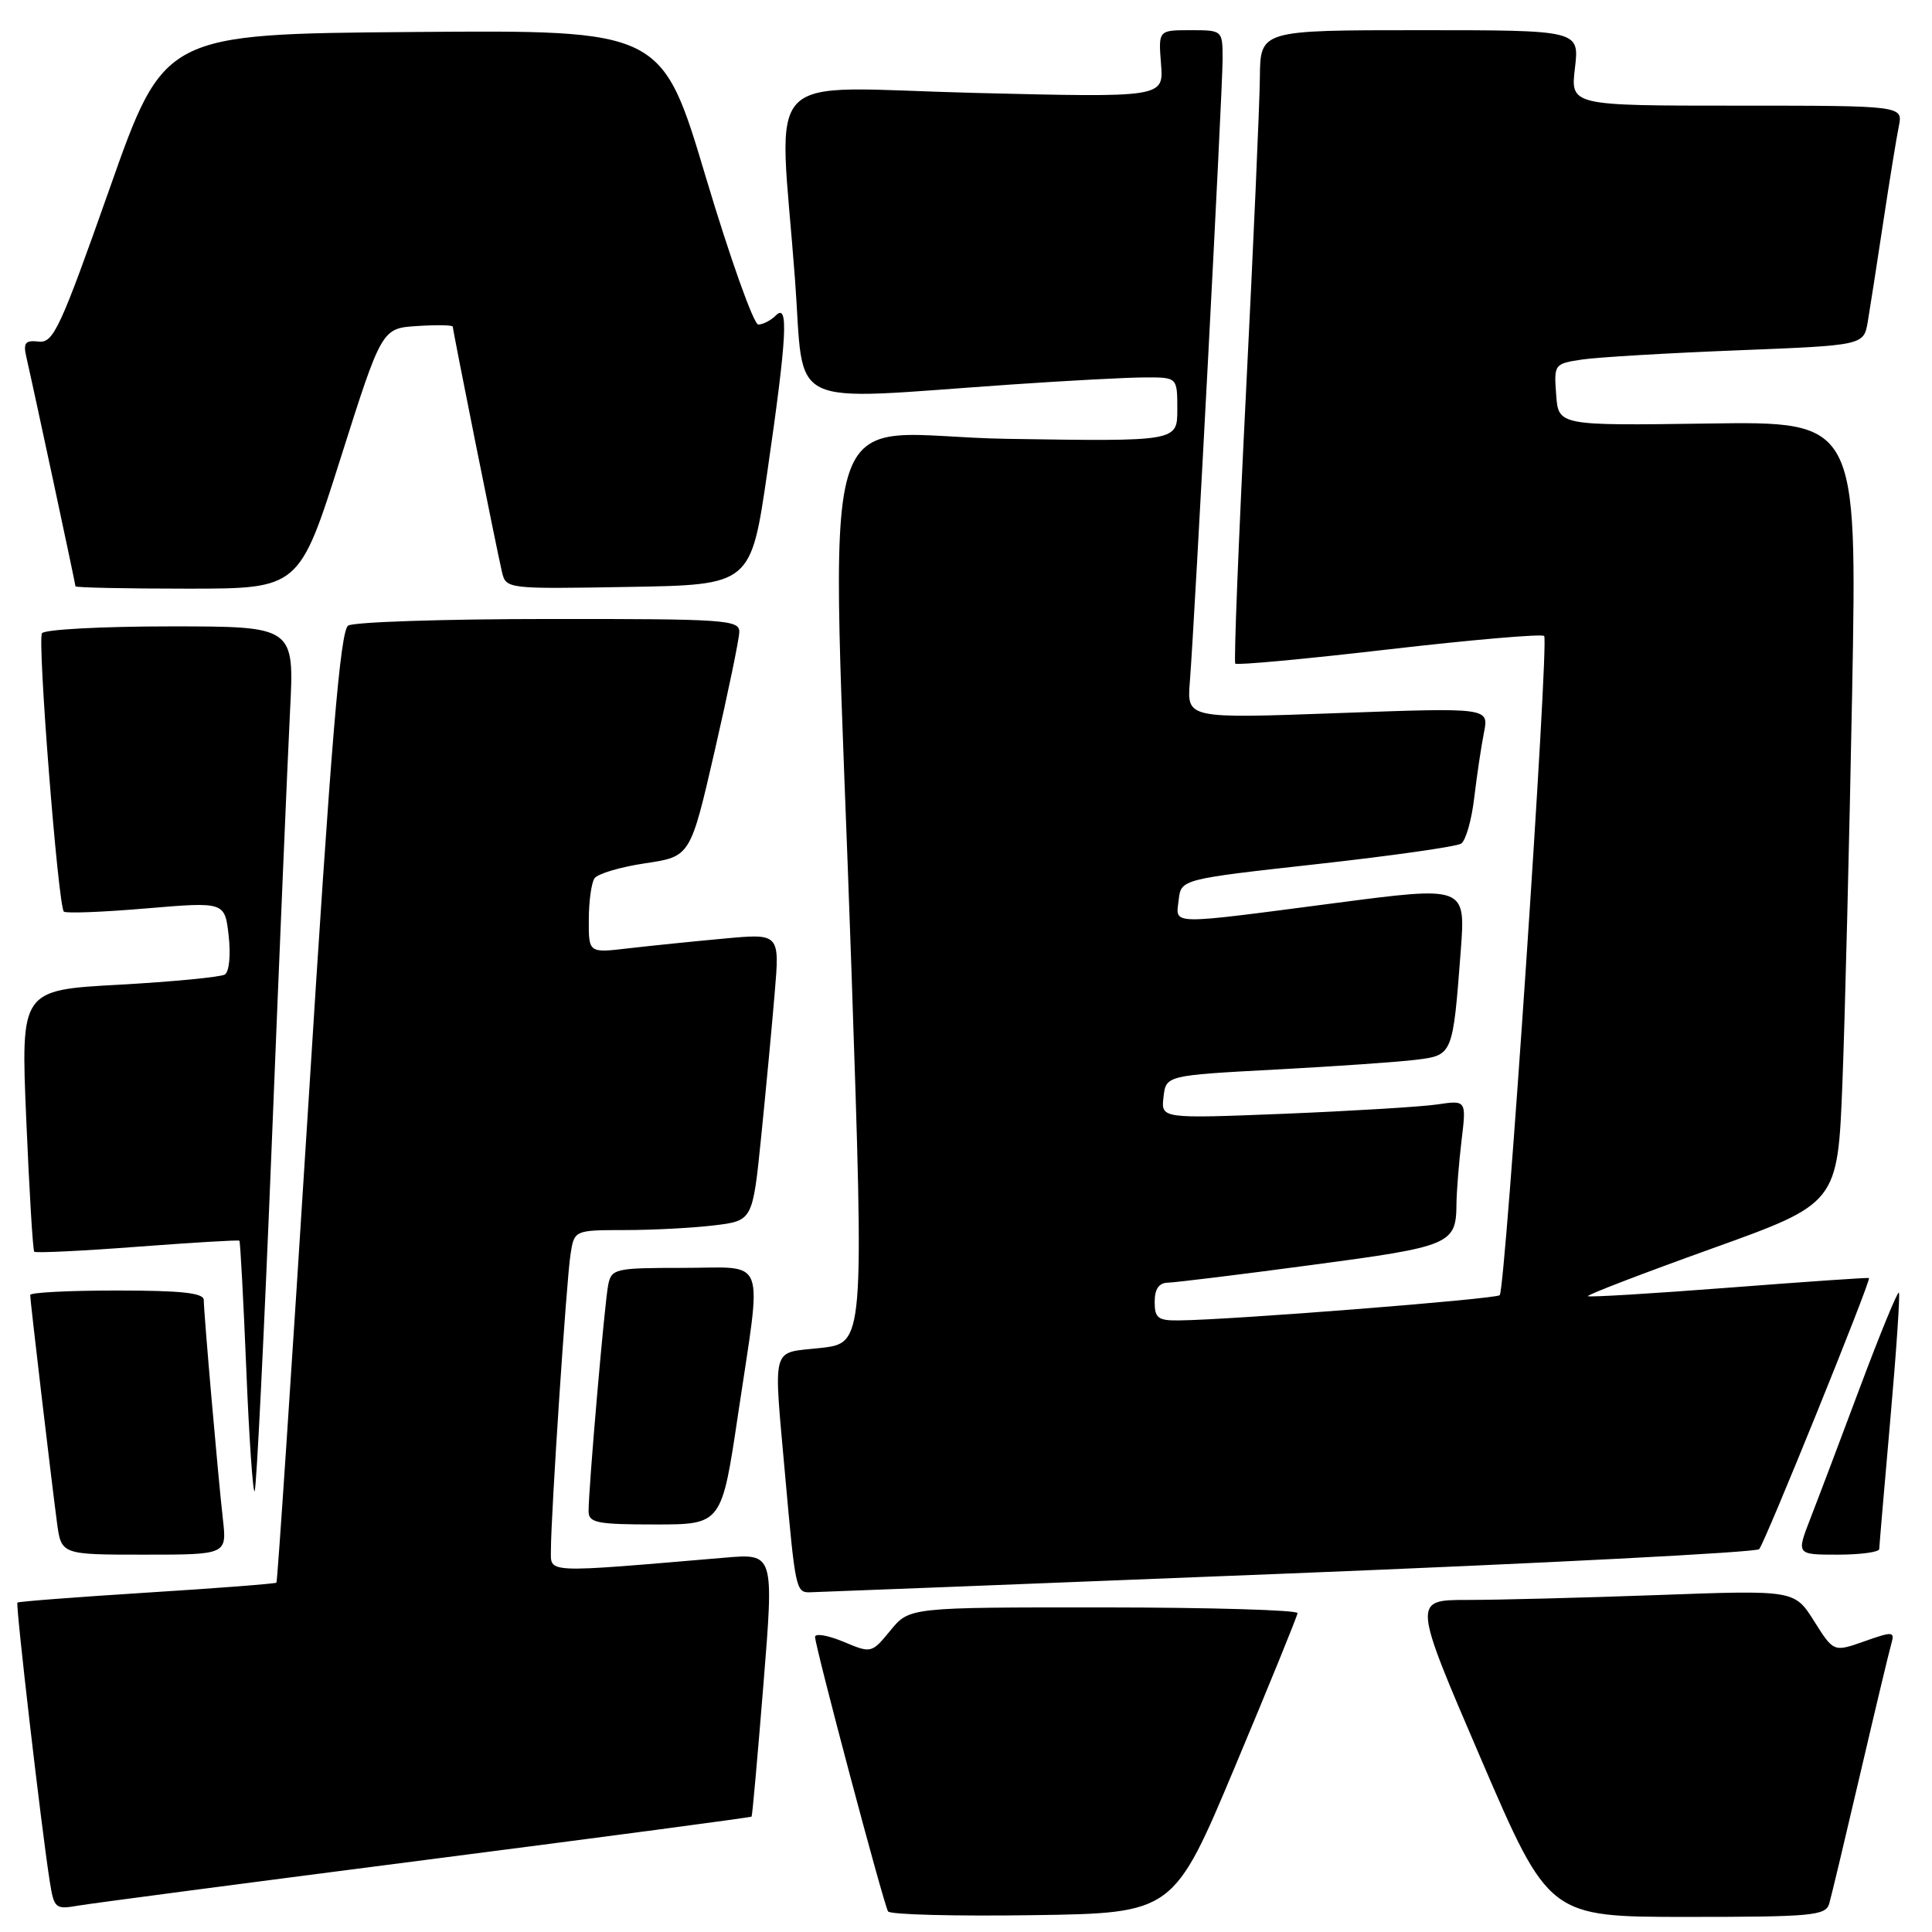 <?xml version="1.0" encoding="UTF-8" standalone="no"?>
<!DOCTYPE svg PUBLIC "-//W3C//DTD SVG 1.1//EN" "http://www.w3.org/Graphics/SVG/1.1/DTD/svg11.dtd" >
<svg xmlns="http://www.w3.org/2000/svg" xmlns:xlink="http://www.w3.org/1999/xlink" version="1.1" viewBox="0 0 256 256">
 <g >
 <path fill="currentColor"
d=" M 163.68 234.00 C 168.18 223.28 171.89 214.16 171.93 213.75 C 171.97 213.34 160.41 213.00 146.25 212.99 C 120.50 212.98 120.50 212.98 117.99 216.04 C 115.48 219.09 115.46 219.09 111.74 217.53 C 109.68 216.68 108.00 216.39 108.00 216.90 C 108.00 218.16 117.08 252.31 117.67 253.27 C 117.93 253.70 126.55 253.92 136.82 253.77 C 155.50 253.50 155.50 253.50 163.68 234.00 Z  M 242.38 252.25 C 242.66 251.29 244.51 243.53 246.50 235.00 C 248.49 226.47 250.34 218.72 250.62 217.77 C 251.08 216.17 250.82 216.15 247.05 217.48 C 242.97 218.92 242.97 218.92 240.38 214.81 C 237.78 210.69 237.78 210.69 219.73 211.35 C 209.80 211.71 198.42 212.00 194.43 212.00 C 187.18 212.00 187.18 212.00 196.21 233.00 C 205.24 254.00 205.24 254.00 223.55 254.00 C 240.13 254.00 241.91 253.83 242.38 252.25 Z  M 56.46 246.44 C 80.09 243.40 99.50 240.82 99.59 240.71 C 99.69 240.59 100.39 232.70 101.16 223.17 C 102.56 205.84 102.56 205.84 96.03 206.40 C 71.87 208.45 73.00 208.50 73.00 205.37 C 73.00 200.73 75.05 169.76 75.59 166.25 C 76.09 163.00 76.09 163.00 82.80 162.99 C 86.48 162.99 91.80 162.71 94.62 162.37 C 99.73 161.75 99.73 161.75 100.86 150.63 C 101.48 144.51 102.29 135.94 102.65 131.59 C 103.32 123.68 103.32 123.68 95.91 124.37 C 91.83 124.74 86.14 125.33 83.25 125.66 C 78.00 126.28 78.00 126.28 78.02 121.89 C 78.02 119.47 78.36 117.00 78.77 116.39 C 79.17 115.78 82.20 114.88 85.49 114.39 C 91.48 113.50 91.48 113.50 94.70 99.50 C 96.47 91.80 97.94 84.71 97.96 83.75 C 98.00 82.13 96.15 82.00 72.75 82.02 C 58.86 82.02 46.89 82.42 46.14 82.89 C 45.09 83.56 43.88 98.08 40.84 146.60 C 38.66 181.17 36.77 209.56 36.63 209.71 C 36.48 209.85 28.76 210.45 19.47 211.03 C 10.17 211.62 2.45 212.21 2.31 212.35 C 2.05 212.62 5.49 242.31 6.59 249.28 C 7.16 252.88 7.33 253.03 10.34 252.51 C 12.08 252.21 32.83 249.48 56.46 246.44 Z  M 170.43 208.51 C 204.49 207.15 232.69 205.70 233.10 205.27 C 233.83 204.51 247.95 169.65 247.65 169.35 C 247.57 169.26 239.22 169.84 229.11 170.62 C 218.99 171.40 210.58 171.91 210.41 171.75 C 210.25 171.58 217.62 168.75 226.81 165.45 C 243.50 159.46 243.50 159.46 244.13 143.48 C 244.47 134.69 245.05 111.37 245.42 91.67 C 246.08 55.83 246.08 55.83 226.29 56.12 C 206.50 56.40 206.50 56.40 206.20 52.30 C 205.90 48.24 205.94 48.19 209.70 47.63 C 211.79 47.33 221.03 46.78 230.23 46.42 C 246.95 45.76 246.95 45.76 247.49 42.63 C 247.78 40.91 248.70 35.00 249.53 29.50 C 250.36 24.00 251.29 18.26 251.60 16.75 C 252.16 14.00 252.16 14.00 230.13 14.00 C 208.09 14.00 208.09 14.00 208.69 9.00 C 209.28 4.00 209.28 4.00 188.14 4.00 C 167.00 4.00 167.00 4.00 166.94 10.25 C 166.91 13.69 166.08 32.48 165.10 52.00 C 164.12 71.53 163.48 87.69 163.68 87.93 C 163.87 88.17 173.04 87.32 184.04 86.04 C 195.05 84.77 204.31 83.97 204.61 84.27 C 205.28 84.95 199.49 170.85 198.72 171.62 C 198.20 172.13 163.27 174.89 156.25 174.96 C 153.44 175.00 153.00 174.66 153.00 172.50 C 153.00 170.80 153.56 169.99 154.75 169.96 C 155.71 169.94 164.31 168.89 173.85 167.61 C 192.28 165.16 192.95 164.88 192.99 159.50 C 193.01 157.85 193.31 154.09 193.66 151.14 C 194.31 145.77 194.31 145.77 190.40 146.35 C 188.26 146.66 179.15 147.21 170.17 147.58 C 153.84 148.23 153.84 148.23 154.17 145.37 C 154.50 142.50 154.50 142.50 169.00 141.72 C 176.97 141.30 185.38 140.71 187.68 140.42 C 192.50 139.82 192.51 139.79 193.56 125.95 C 194.20 117.40 194.20 117.40 176.85 119.67 C 154.57 122.58 155.80 122.60 156.18 119.25 C 156.50 116.50 156.50 116.50 174.50 114.50 C 184.40 113.40 193.00 112.18 193.61 111.78 C 194.22 111.38 195.00 108.66 195.34 105.73 C 195.69 102.79 196.27 98.90 196.63 97.08 C 197.30 93.76 197.30 93.76 177.29 94.49 C 157.27 95.22 157.27 95.22 157.66 90.36 C 158.31 82.17 162.00 11.99 162.00 7.87 C 162.00 4.00 162.00 4.00 157.74 4.00 C 153.49 4.00 153.49 4.00 153.84 8.46 C 154.20 12.93 154.20 12.93 129.10 12.31 C 100.27 11.59 103.22 8.52 105.34 37.00 C 106.65 54.57 103.53 53.05 134.00 50.95 C 141.43 50.44 149.41 50.01 151.75 50.01 C 156.00 50.00 156.00 50.00 156.00 54.25 C 156.00 58.50 156.00 58.50 133.50 58.15 C 107.39 57.75 110.11 48.47 112.83 128.73 C 114.50 177.96 114.50 177.96 108.75 178.61 C 102.05 179.37 102.47 177.80 104.08 196.00 C 105.36 210.36 105.49 211.00 107.22 210.99 C 107.92 210.98 136.37 209.87 170.43 208.51 Z  M 29.53 201.25 C 28.89 195.63 27.01 174.05 27.00 172.25 C 27.00 171.32 24.03 171.00 15.50 171.00 C 9.18 171.00 4.00 171.26 4.00 171.59 C 4.00 172.34 6.81 196.18 7.55 201.75 C 8.12 206.00 8.12 206.00 19.10 206.00 C 30.07 206.00 30.07 206.00 29.53 201.25 Z  M 249.01 205.25 C 249.02 204.84 249.68 197.10 250.48 188.05 C 251.28 179.01 251.79 171.46 251.61 171.28 C 251.43 171.10 249.13 176.70 246.50 183.72 C 243.87 190.75 240.89 198.64 239.87 201.25 C 238.03 206.00 238.03 206.00 243.51 206.00 C 246.53 206.00 249.01 205.66 249.01 205.25 Z  M 97.82 187.25 C 100.99 165.97 101.76 168.00 90.52 168.00 C 81.49 168.00 81.02 168.11 80.59 170.25 C 80.11 172.62 77.98 197.25 77.99 200.25 C 78.00 201.78 79.09 202.00 86.82 202.00 C 95.63 202.00 95.63 202.00 97.82 187.25 Z  M 36.02 151.33 C 37.03 126.12 38.12 100.44 38.43 94.25 C 39.01 83.00 39.01 83.00 22.56 83.00 C 13.52 83.00 5.86 83.41 5.56 83.91 C 4.94 84.91 7.70 120.04 8.46 120.79 C 8.72 121.05 13.62 120.86 19.36 120.37 C 29.79 119.49 29.79 119.49 30.30 123.99 C 30.59 126.54 30.37 128.77 29.79 129.13 C 29.23 129.47 22.92 130.08 15.77 130.48 C 2.75 131.19 2.75 131.19 3.48 148.35 C 3.88 157.78 4.35 165.66 4.54 165.86 C 4.73 166.05 10.87 165.76 18.19 165.20 C 25.51 164.65 31.60 164.28 31.72 164.40 C 31.84 164.51 32.25 172.13 32.63 181.32 C 33.00 190.50 33.51 197.83 33.74 197.59 C 33.98 197.35 35.01 176.53 36.02 151.33 Z  M 45.12 60.75 C 50.59 43.50 50.59 43.50 55.29 43.20 C 57.88 43.03 60.00 43.07 60.00 43.29 C 60.00 43.82 65.82 72.85 66.51 75.77 C 67.05 78.04 67.12 78.05 83.28 77.77 C 99.50 77.50 99.50 77.50 101.68 62.50 C 104.28 44.58 104.52 40.08 102.80 41.80 C 102.14 42.46 101.10 43.00 100.48 43.00 C 99.87 43.00 96.74 34.22 93.53 23.49 C 87.70 3.97 87.70 3.97 54.73 4.24 C 21.75 4.50 21.75 4.50 14.52 25.00 C 7.98 43.53 7.08 45.48 5.13 45.26 C 3.36 45.06 3.06 45.42 3.48 47.26 C 4.44 51.43 10.00 77.39 10.00 77.69 C 10.00 77.86 16.67 78.00 24.82 78.00 C 39.65 78.00 39.65 78.00 45.12 60.75 Z "/>
</g>
</svg>
